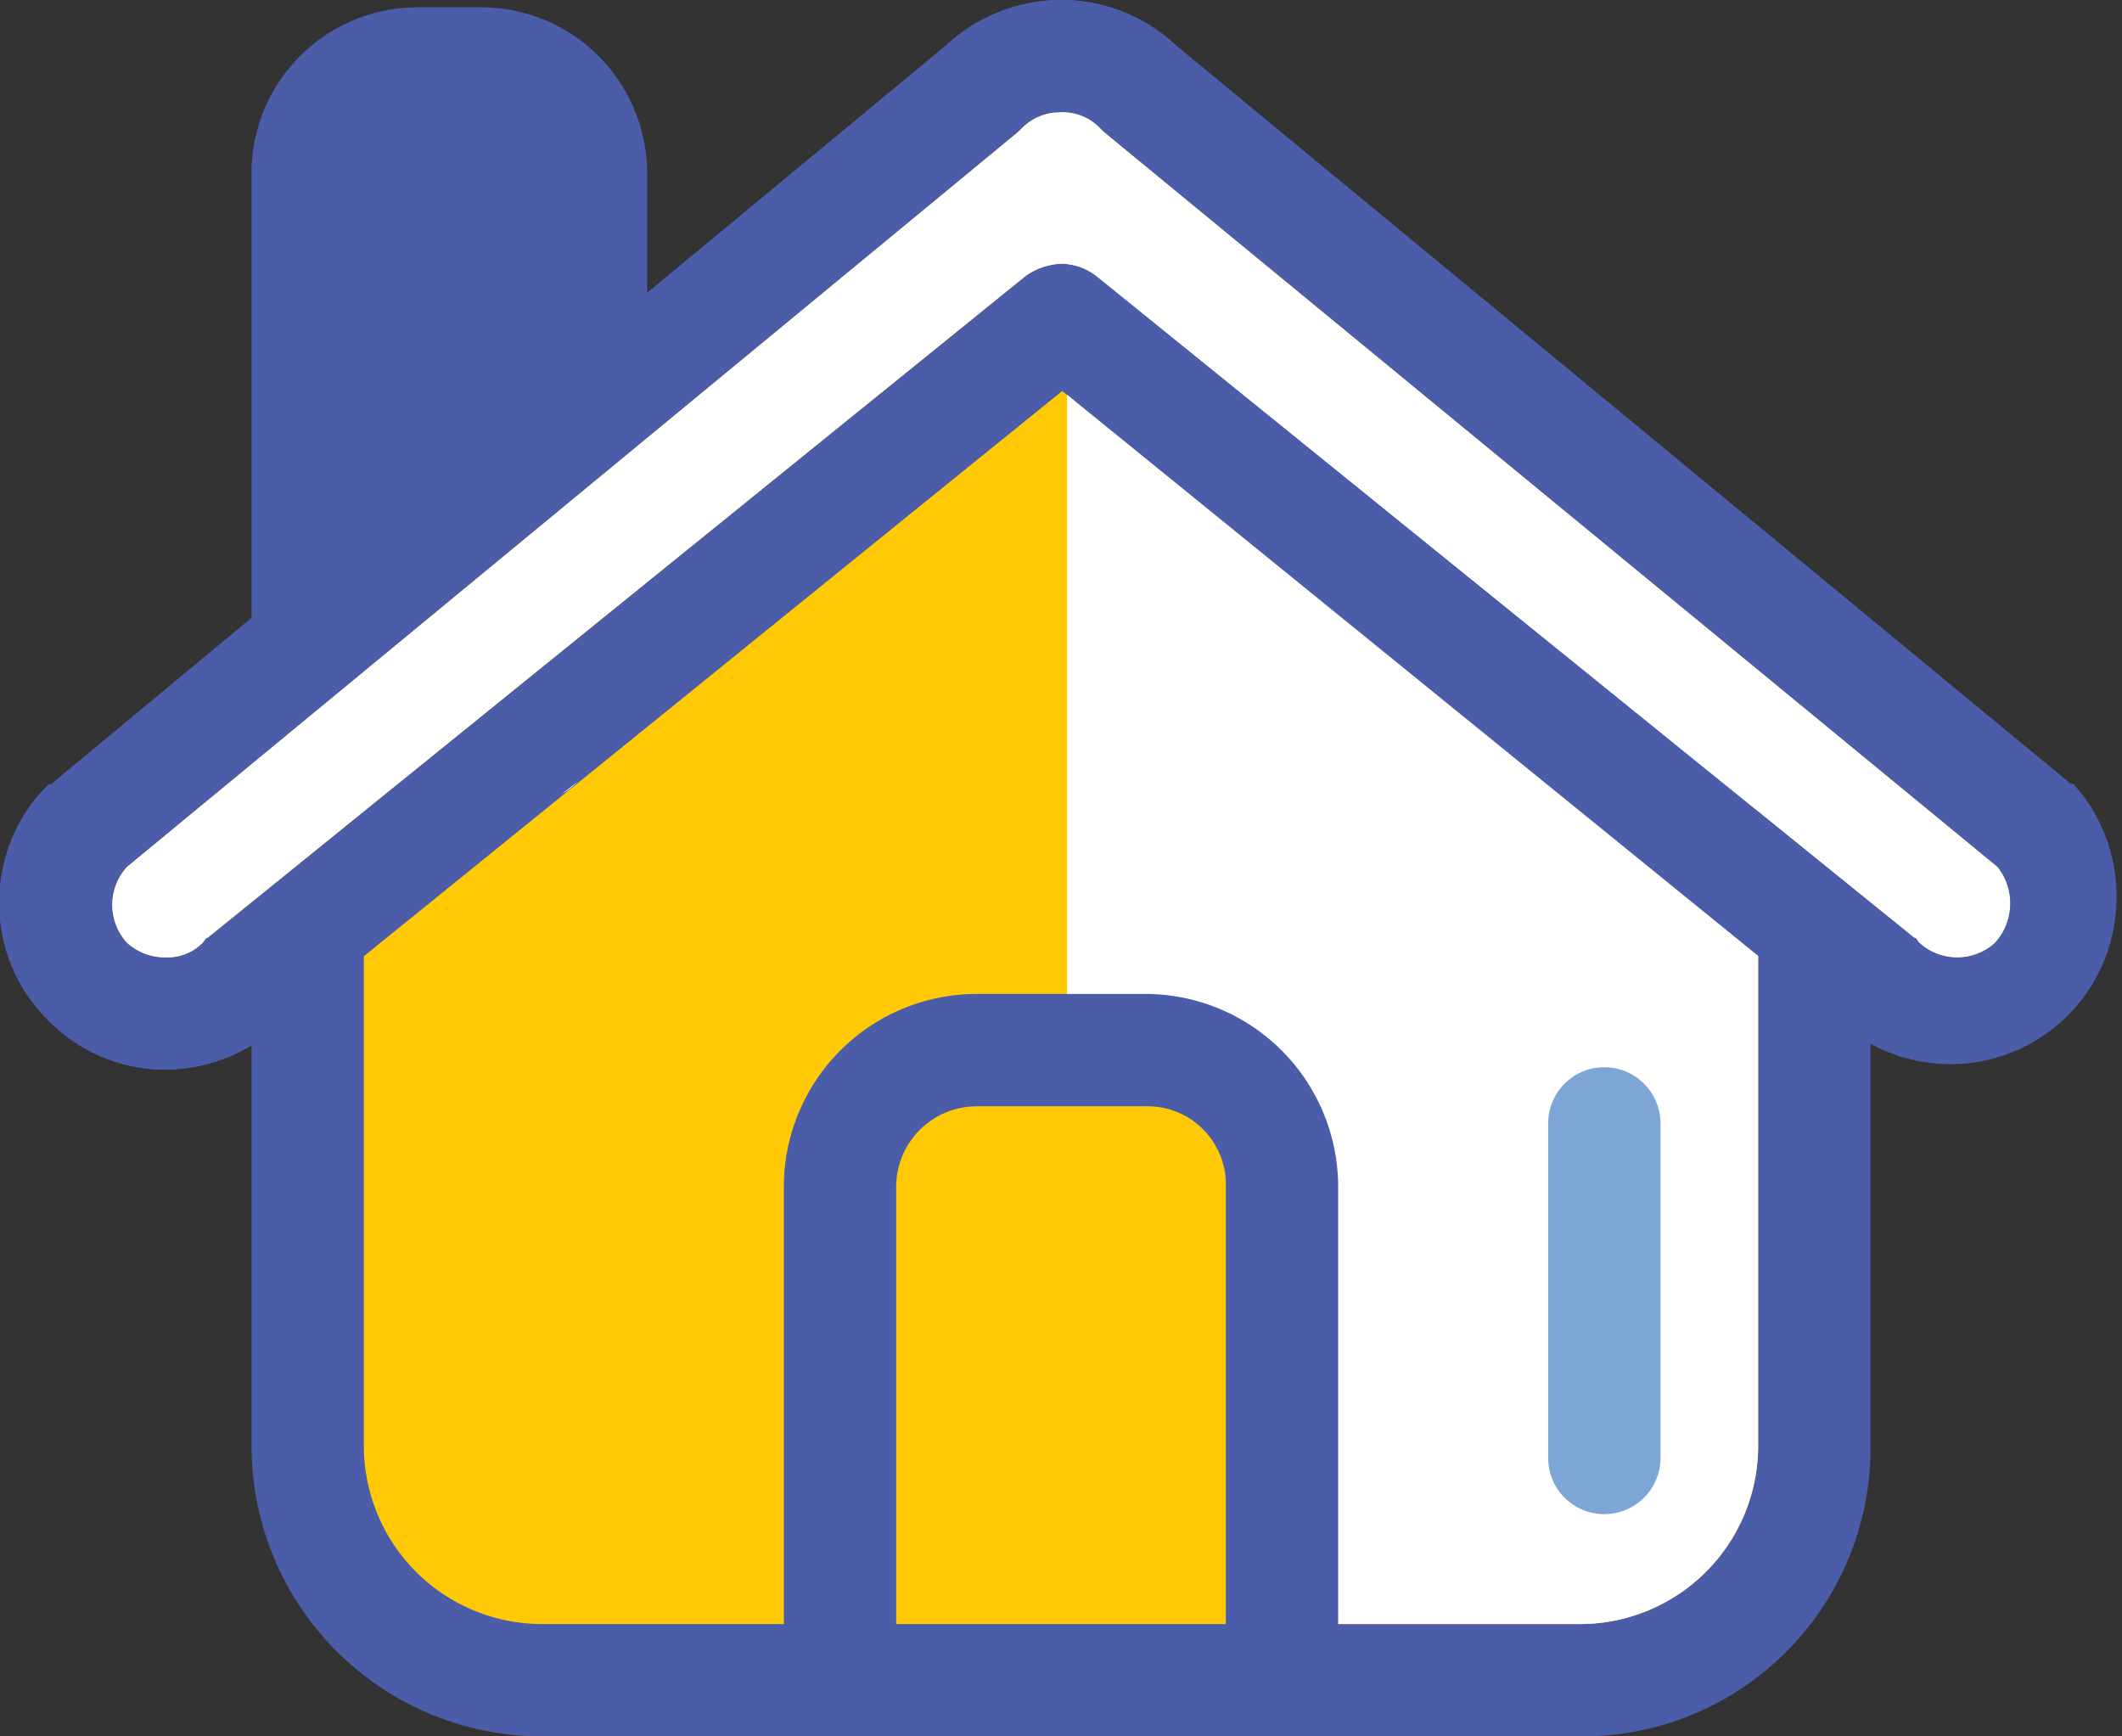 <svg xmlns="http://www.w3.org/2000/svg" viewBox="0 0 86.9 71.1">
  <rect x="0" y="0" width="86.9" height="71.1" fill="#333333" stroke="none"/>
  <g id="f23b1a33-ce23-48d1-b255-9cf393cfc158" data-name="Layer 2">
    <g id="ec613a48-b9dc-49fd-8d7e-93a56d16a502" data-name="Layer 1">
      <g>
        <g>
          <path d="M64.8,68.8a9.6,9.6,0,0,0,9.5-9.6V29.7a2.1,2.1,0,0,0-.9-1.8L44.5,5.3a2.2,2.2,0,0,0-2.8,0L13.5,27.4a2.4,2.4,0,0,0-.9,1.8v30a9.6,9.6,0,0,0,9.6,9.6Z" fill="#ffca05"/>
          <path d="M43.1,7.1,72,29.7V59.2a7.3,7.3,0,0,1-7.2,7.3H22.2a7.3,7.3,0,0,1-7.3-7.3v-30L43.1,7.1m0-4.6a4.2,4.2,0,0,0-2.8,1L12.1,25.6a4.5,4.5,0,0,0-1.8,3.6v30A11.9,11.9,0,0,0,22.2,71.1H64.8A11.8,11.8,0,0,0,76.6,59.2V29.7A4.9,4.9,0,0,0,74.8,26L45.9,3.5a4.2,4.2,0,0,0-2.8-1Z" fill="#4b5da9"/>
        </g>
        <g>
          <path d="M3.6,33.8,40.3,3.6a4.2,4.2,0,0,1,3.2-1.3,4.5,4.5,0,0,1,3.2,1.3L83.3,33.8a4.5,4.5,0,0,1,0,6.4,4.5,4.5,0,0,1-6.3,0L43.5,13.1,9.9,40.2a4.5,4.5,0,0,1-6.3,0A4.7,4.7,0,0,1,3.6,33.8Z" fill="#ffca05"/>
          <path d="M2,41.8a6.7,6.7,0,0,1,0-9.6h.1L38.7,1.9A7,7,0,0,1,43.4,0a6.9,6.9,0,0,1,4.8,1.9L84.8,32.1h.1a6.8,6.8,0,0,1-9.5,9.7L43.5,16l-32,25.9a7,7,0,0,1-4.7,1.9h0A6.7,6.7,0,0,1,2,41.8ZM44.9,11.3,78.4,38.4c.1,0,.1.1.2.2a2.3,2.3,0,0,0,3.1,0,2.4,2.4,0,0,0,.1-3.1L45.2,5.4,45,5.2a2.1,2.1,0,0,0-1.6-.6,2.2,2.2,0,0,0-1.5.6l-.2.2L5.2,35.5a2.3,2.3,0,0,0,0,3.1,2.3,2.3,0,0,0,1.6.6h0a2,2,0,0,0,1.5-.6c.1-.1.1-.2.2-.2L42,11.3a2.7,2.7,0,0,1,1.5-.5A2.4,2.4,0,0,1,44.9,11.3Z" fill="#4b5da9"/>
        </g>
        <g>
          <path d="M3.6,33.8,40.3,3.6a4.2,4.2,0,0,1,3.2-1.3,4.5,4.5,0,0,1,3.2,1.3L83.3,33.8a4.5,4.5,0,0,1,0,6.4,4.5,4.5,0,0,1-6.3,0L43.5,13.1,9.9,40.2a4.5,4.5,0,0,1-6.3,0A4.7,4.7,0,0,1,3.6,33.8Z" fill="#ffca05"/>
          <path d="M2,41.8a6.7,6.7,0,0,1,0-9.6h.1L38.7,1.9A7,7,0,0,1,43.4,0a6.9,6.9,0,0,1,4.8,1.9L84.8,32.1h.1a6.8,6.8,0,0,1-9.5,9.7L43.5,16l-32,25.9a7,7,0,0,1-4.7,1.9h0A6.7,6.7,0,0,1,2,41.8ZM44.9,11.3,78.4,38.4c.1,0,.1.1.2.2a2.3,2.3,0,0,0,3.1,0,2.4,2.4,0,0,0,.1-3.1L45.2,5.4,45,5.2a2.1,2.1,0,0,0-1.6-.6,2.2,2.2,0,0,0-1.5.6l-.2.2L5.2,35.5a2.3,2.3,0,0,0,0,3.1,2.3,2.3,0,0,0,1.6.6h0a2,2,0,0,0,1.5-.6c.1-.1.1-.2.2-.2L42,11.3a2.7,2.7,0,0,1,1.5-.5A2.4,2.4,0,0,1,44.9,11.3Z" fill="#4b5da9"/>
        </g>
        <g>
          <path d="M12.6,25.3v5.2a2.3,2.3,0,0,0,2.3,2.3h7a2.3,2.3,0,0,0,2.3-2.3V16Z" fill="#fff"/>
          <path d="M24.2,7a4.5,4.5,0,0,0-4.5-4.4H17.1A4.5,4.5,0,0,0,12.6,7V25.3L24.2,16Z" fill="#fff"/>
        </g>
        <path d="M43.2,2.3a4.8,4.8,0,0,0-2.9,1.3L3.6,33.8a4.7,4.7,0,0,0,0,6.4,4.7,4.7,0,0,0,6.4,0L43.2,13.3Z" fill="#ffca05"/>
        <path d="M43.7,7.5,72,29.7V59.2a7.3,7.3,0,0,1-7.2,7.3H43.7Z" fill="#fff"/>
        <path d="M84.9,32.2h-.1L48.2,1.9A6.9,6.9,0,0,0,43.4,0a7,7,0,0,0-4.7,1.9L26.5,12V7A6.8,6.8,0,0,0,19.7.3H17.1A6.8,6.8,0,0,0,10.3,7V25.3L2.1,32.1H2a6.7,6.7,0,0,0,0,9.6,6.7,6.7,0,0,0,4.8,2h0a7,7,0,0,0,4.7-1.9L43.5,16,75.4,41.9a6.8,6.8,0,0,0,9.5-9.7Zm-3.2,6.4a2.3,2.3,0,0,1-3.1,0c-.1-.1-.1-.2-.2-.2L44.9,11.3a2.4,2.4,0,0,0-1.4-.5,2.7,2.7,0,0,0-1.5.5L8.5,38.4c-.1,0-.1.1-.2.2a2,2,0,0,1-1.5.6h0a2.3,2.3,0,0,1-1.6-.6,2.3,2.3,0,0,1,0-3.1L41.7,5.4l.2-.2a2.2,2.2,0,0,1,1.5-.6,2.1,2.1,0,0,1,1.6.6l.2.2L81.8,35.5A2.4,2.4,0,0,1,81.7,38.6Z" fill="#4b5da9"/>
        <g>
          <path d="M50.2,68.8a2.3,2.3,0,0,0,2.3-2.3V48.6A5.6,5.6,0,0,0,47,43H40a5.6,5.6,0,0,0-5.6,5.6V66.5a2.3,2.3,0,0,0,2.3,2.3Z" fill="#ffca05"/>
          <path d="M40,45.3h7a3.2,3.2,0,0,1,3.2,3.3V66.5H36.7V48.6A3.3,3.3,0,0,1,40,45.3m0-4.6a7.9,7.9,0,0,0-7.9,7.9V66.5a4.6,4.6,0,0,0,4.6,4.6H50.2a4.6,4.6,0,0,0,4.6-4.6V48.6A7.9,7.9,0,0,0,47,40.7Z" fill="#4b5da9"/>
        </g>
        <path d="M65.7,62A2.3,2.3,0,0,0,68,59.7V46a2.3,2.3,0,0,0-4.6,0V59.7A2.3,2.3,0,0,0,65.7,62Z" fill="#7da6d7"/>
        <path d="M44.9,11.3,78.4,38.4c.1,0,.1.1.2.2a2.3,2.3,0,0,0,3.1,0,2.4,2.4,0,0,0,.1-3.1L45.2,5.4,45,5.2a2.1,2.1,0,0,0-1.6-.6,2.2,2.2,0,0,0-1.5.6l-.2.2L5.2,35.5a2.3,2.3,0,0,0,0,3.1,2.3,2.3,0,0,0,1.6.6h0a2,2,0,0,0,1.5-.6c.1-.1.1-.2.2-.2L42,11.3a2.7,2.7,0,0,1,1.5-.5A2.4,2.4,0,0,1,44.9,11.3Z" fill="#fff"/>
      </g>
    </g>
  </g>
</svg>
